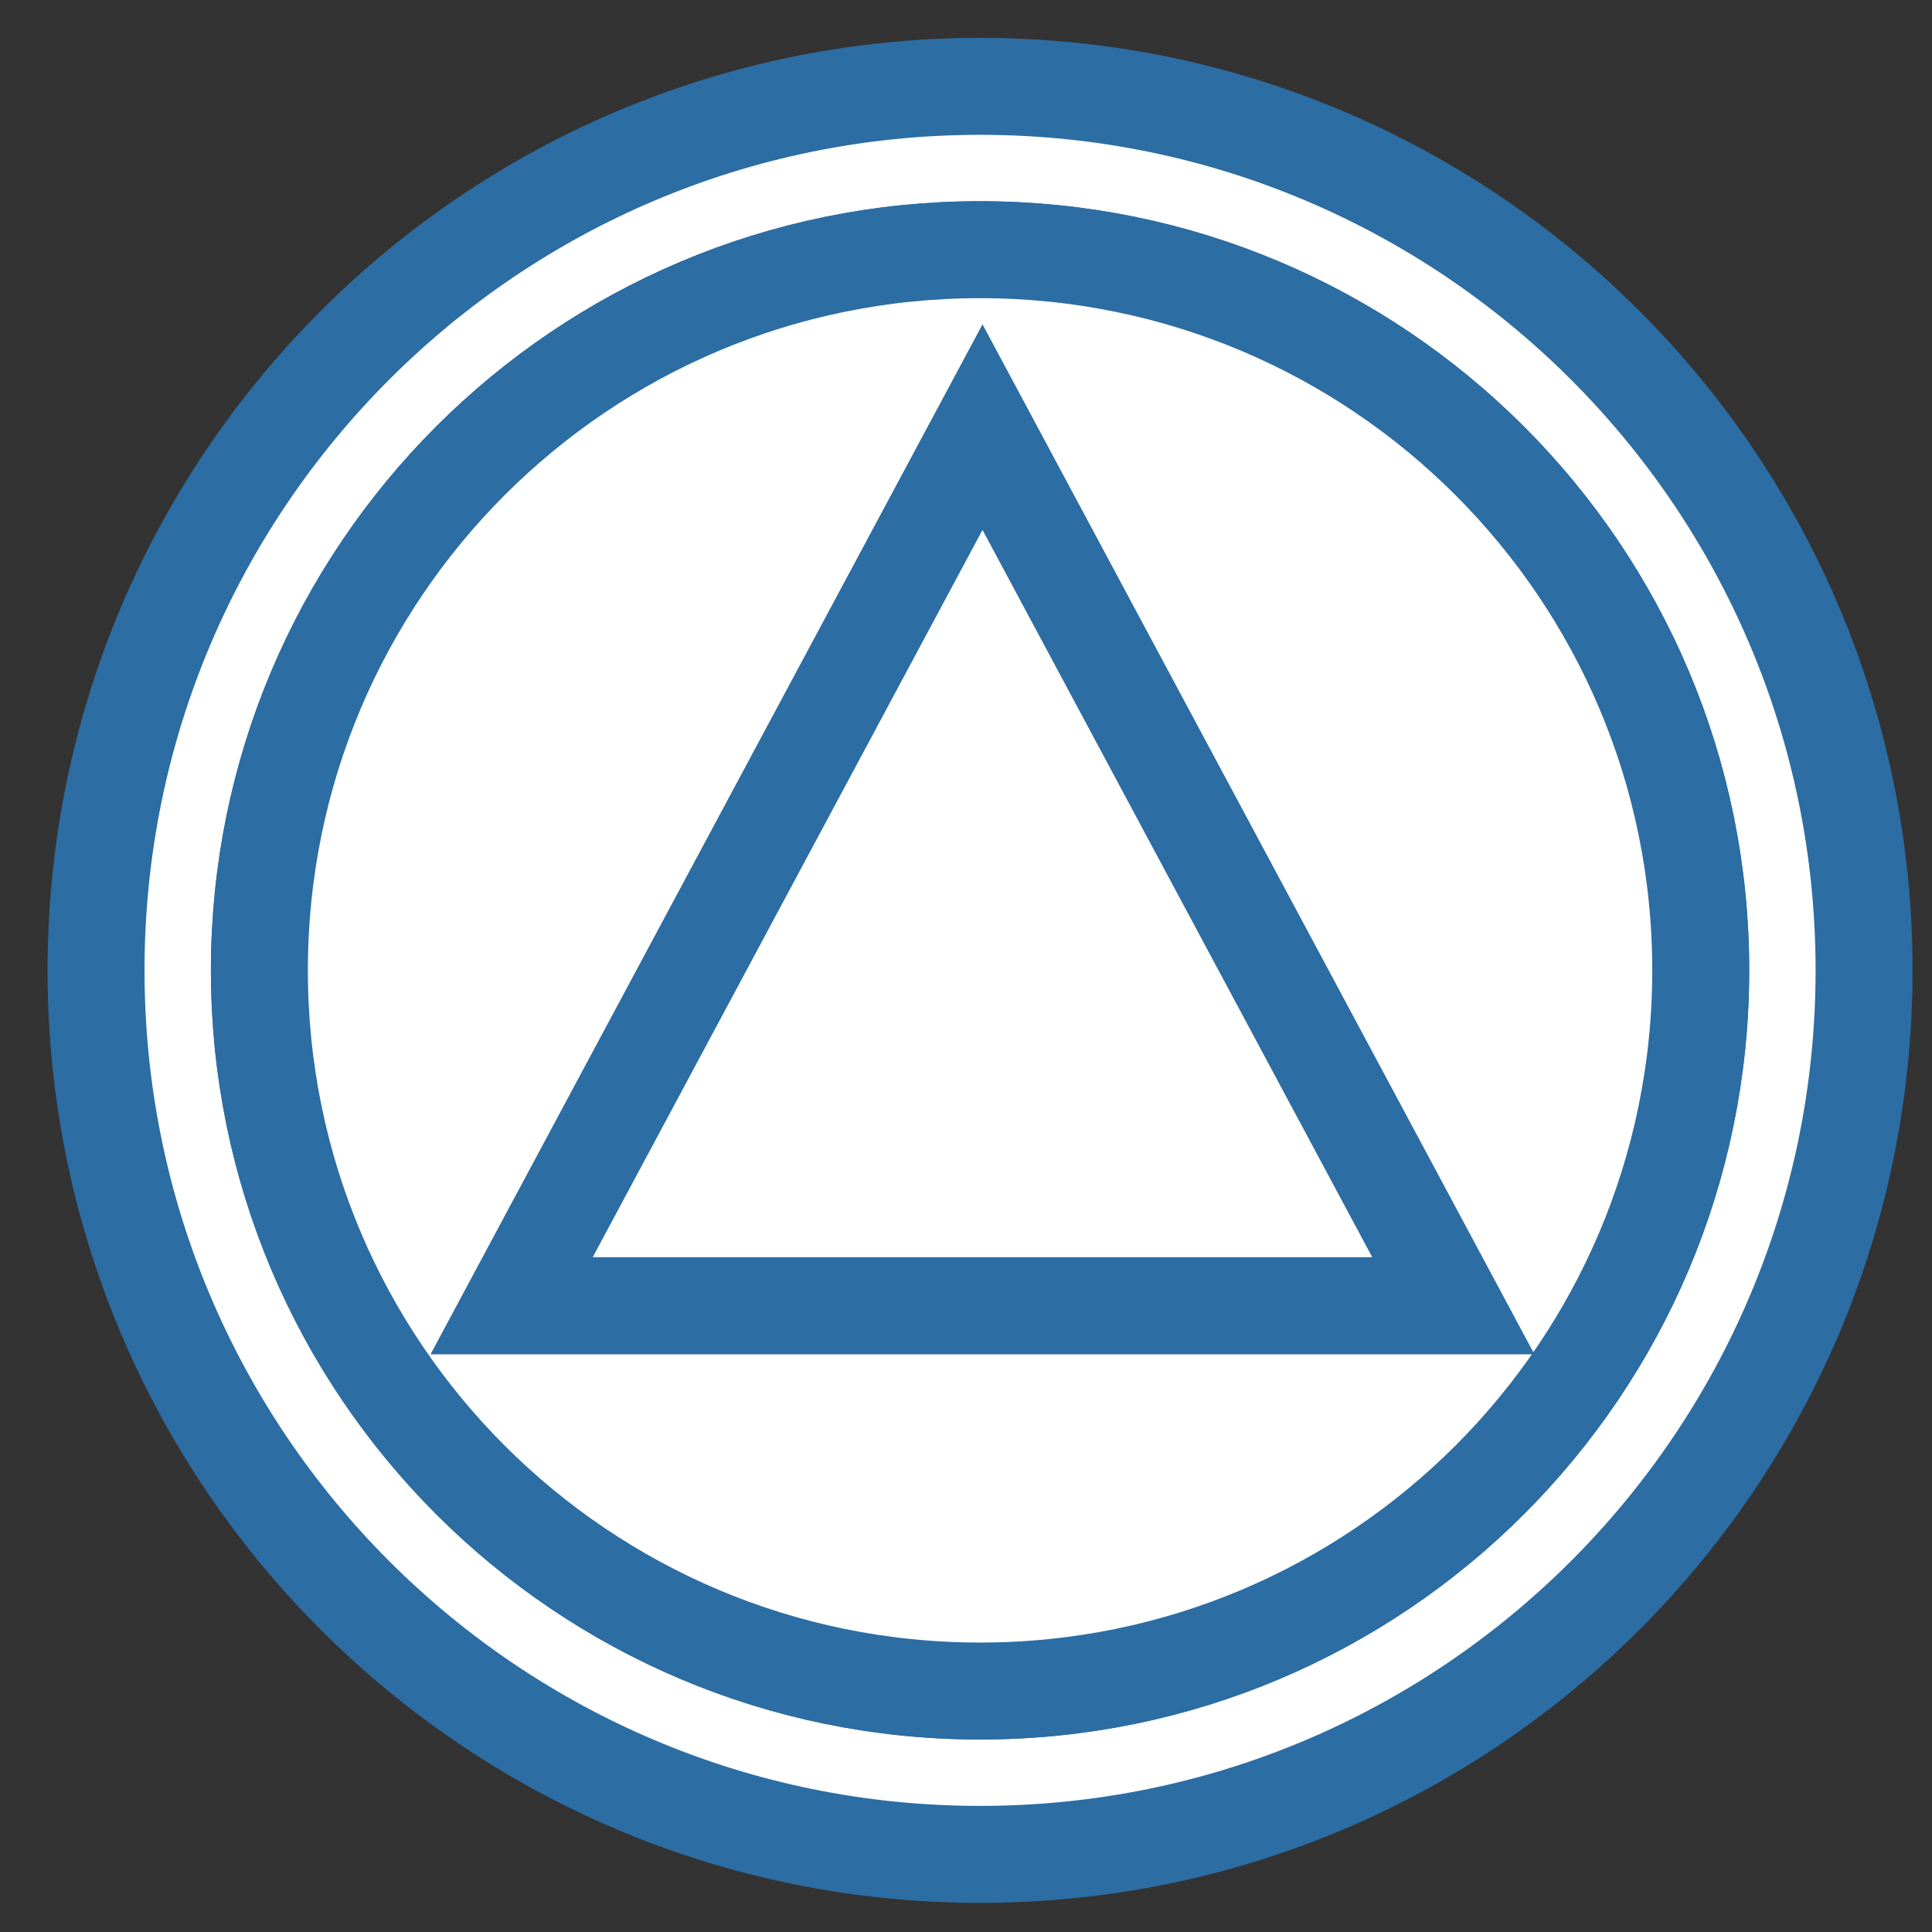 <?xml version="1.0" encoding="iso-8859-1"?>
<!-- Generator: Adobe Illustrator 12.0.0, SVG Export Plug-In . SVG Version: 6.00 Build 51448)  -->
<!DOCTYPE svg PUBLIC "-//W3C//DTD SVG 1.0//EN" "http://www.w3.org/TR/2001/REC-SVG-20010904/DTD/svg10.dtd">
<svg class="shape" version="1.0"
	 id="StudioBoundarySignalEvent" sodipodi:version="0.32" inkscape:export-ydpi="42.50491" inkscape:export-xdpi="42.50491" sodipodi:docname="BoundarySignalEvent.svg" inkscape:version="0.48.5 r10040" inkscape:output_extension="org.inkscape.output.svgz.inkscape" inkscape:export-filename="/home/mestab/bonita-studio/plugins/org.bonitasoft.studio.pics/icons/figures/CatchSignalEvent.png" xmlns:dc="http://purl.org/dc/elements/1.1/" xmlns:sodipodi="http://sodipodi.sourceforge.net/DTD/sodipodi-0.dtd" xmlns:cc="http://creativecommons.org/ns#" xmlns:svg="http://www.w3.org/2000/svg" xmlns:inkscape="http://www.inkscape.org/namespaces/inkscape" xmlns:rdf="http://www.w3.org/1999/02/22-rdf-syntax-ns#"
	 xmlns="http://www.w3.org/2000/svg" xmlns:xlink="http://www.w3.org/1999/xlink" width="33.875" height="33.875" viewBox="-288 380.125 33.875 33.875"
	 style="overflow:visible;enable-background:new -288 380.125 33.875 33.875;" xml:space="preserve">
	<rect x="-288" y="380.125" width="33.875" height="33.875" fill="#333333" stroke="none"/>
	<sodipodi:namedview  id="namedview154" inkscape:window-y="207" inkscape:window-x="207" inkscape:current-layer="StudioBoundarySignalEvent" inkscape:window-height="726" inkscape:window-width="1138" inkscape:pageshadow="2" inkscape:pageopacity="0" objecttolerance="10" inkscape:window-maximized="1" bordercolor="#666666" pagecolor="#ffffff" inkscape:cx="-10.92884" inkscape:zoom="4.9262642" showgrid="false" borderopacity="1" guidetolerance="10" gridtolerance="10" inkscape:cy="13.686606"></sodipodi:namedview>
	<g id="layer1"></g>
	<g>
		<path fill="#FFFFFF" stroke="#2C6DA3" stroke-width="1.7" d="M-270.816,381.639c-8.56,0-15.5,6.94-15.5,15.5
		s6.94,15.5,15.5,15.5s15.5-6.939,15.5-15.5C-255.316,388.578-262.254,381.639-270.816,381.639z M-270.816,409.775
		c-6.979,0-12.636-5.657-12.636-12.636s5.657-12.636,12.636-12.636s12.636,5.657,12.636,12.636S-263.837,409.775-270.816,409.775z"
		/>
		<path fill="#FFFFFF" stroke="#2C6DA3" stroke-width="1.7" d="M-270.816,384.503c-6.979,0-12.636,5.657-12.636,12.636
		s5.657,12.636,12.636,12.636s12.636-5.657,12.636-12.636S-263.837,384.503-270.816,384.503z M-279.027,403.018l8.254-15.402
		l8.254,15.402H-279.027z"/>
		<polygon fill="#FFFFFF" stroke="#2C6DA3" stroke-width="1.7" points="-279.027,403.018 -262.52,403.018 -270.773,387.617"/>
	</g>
</svg>
